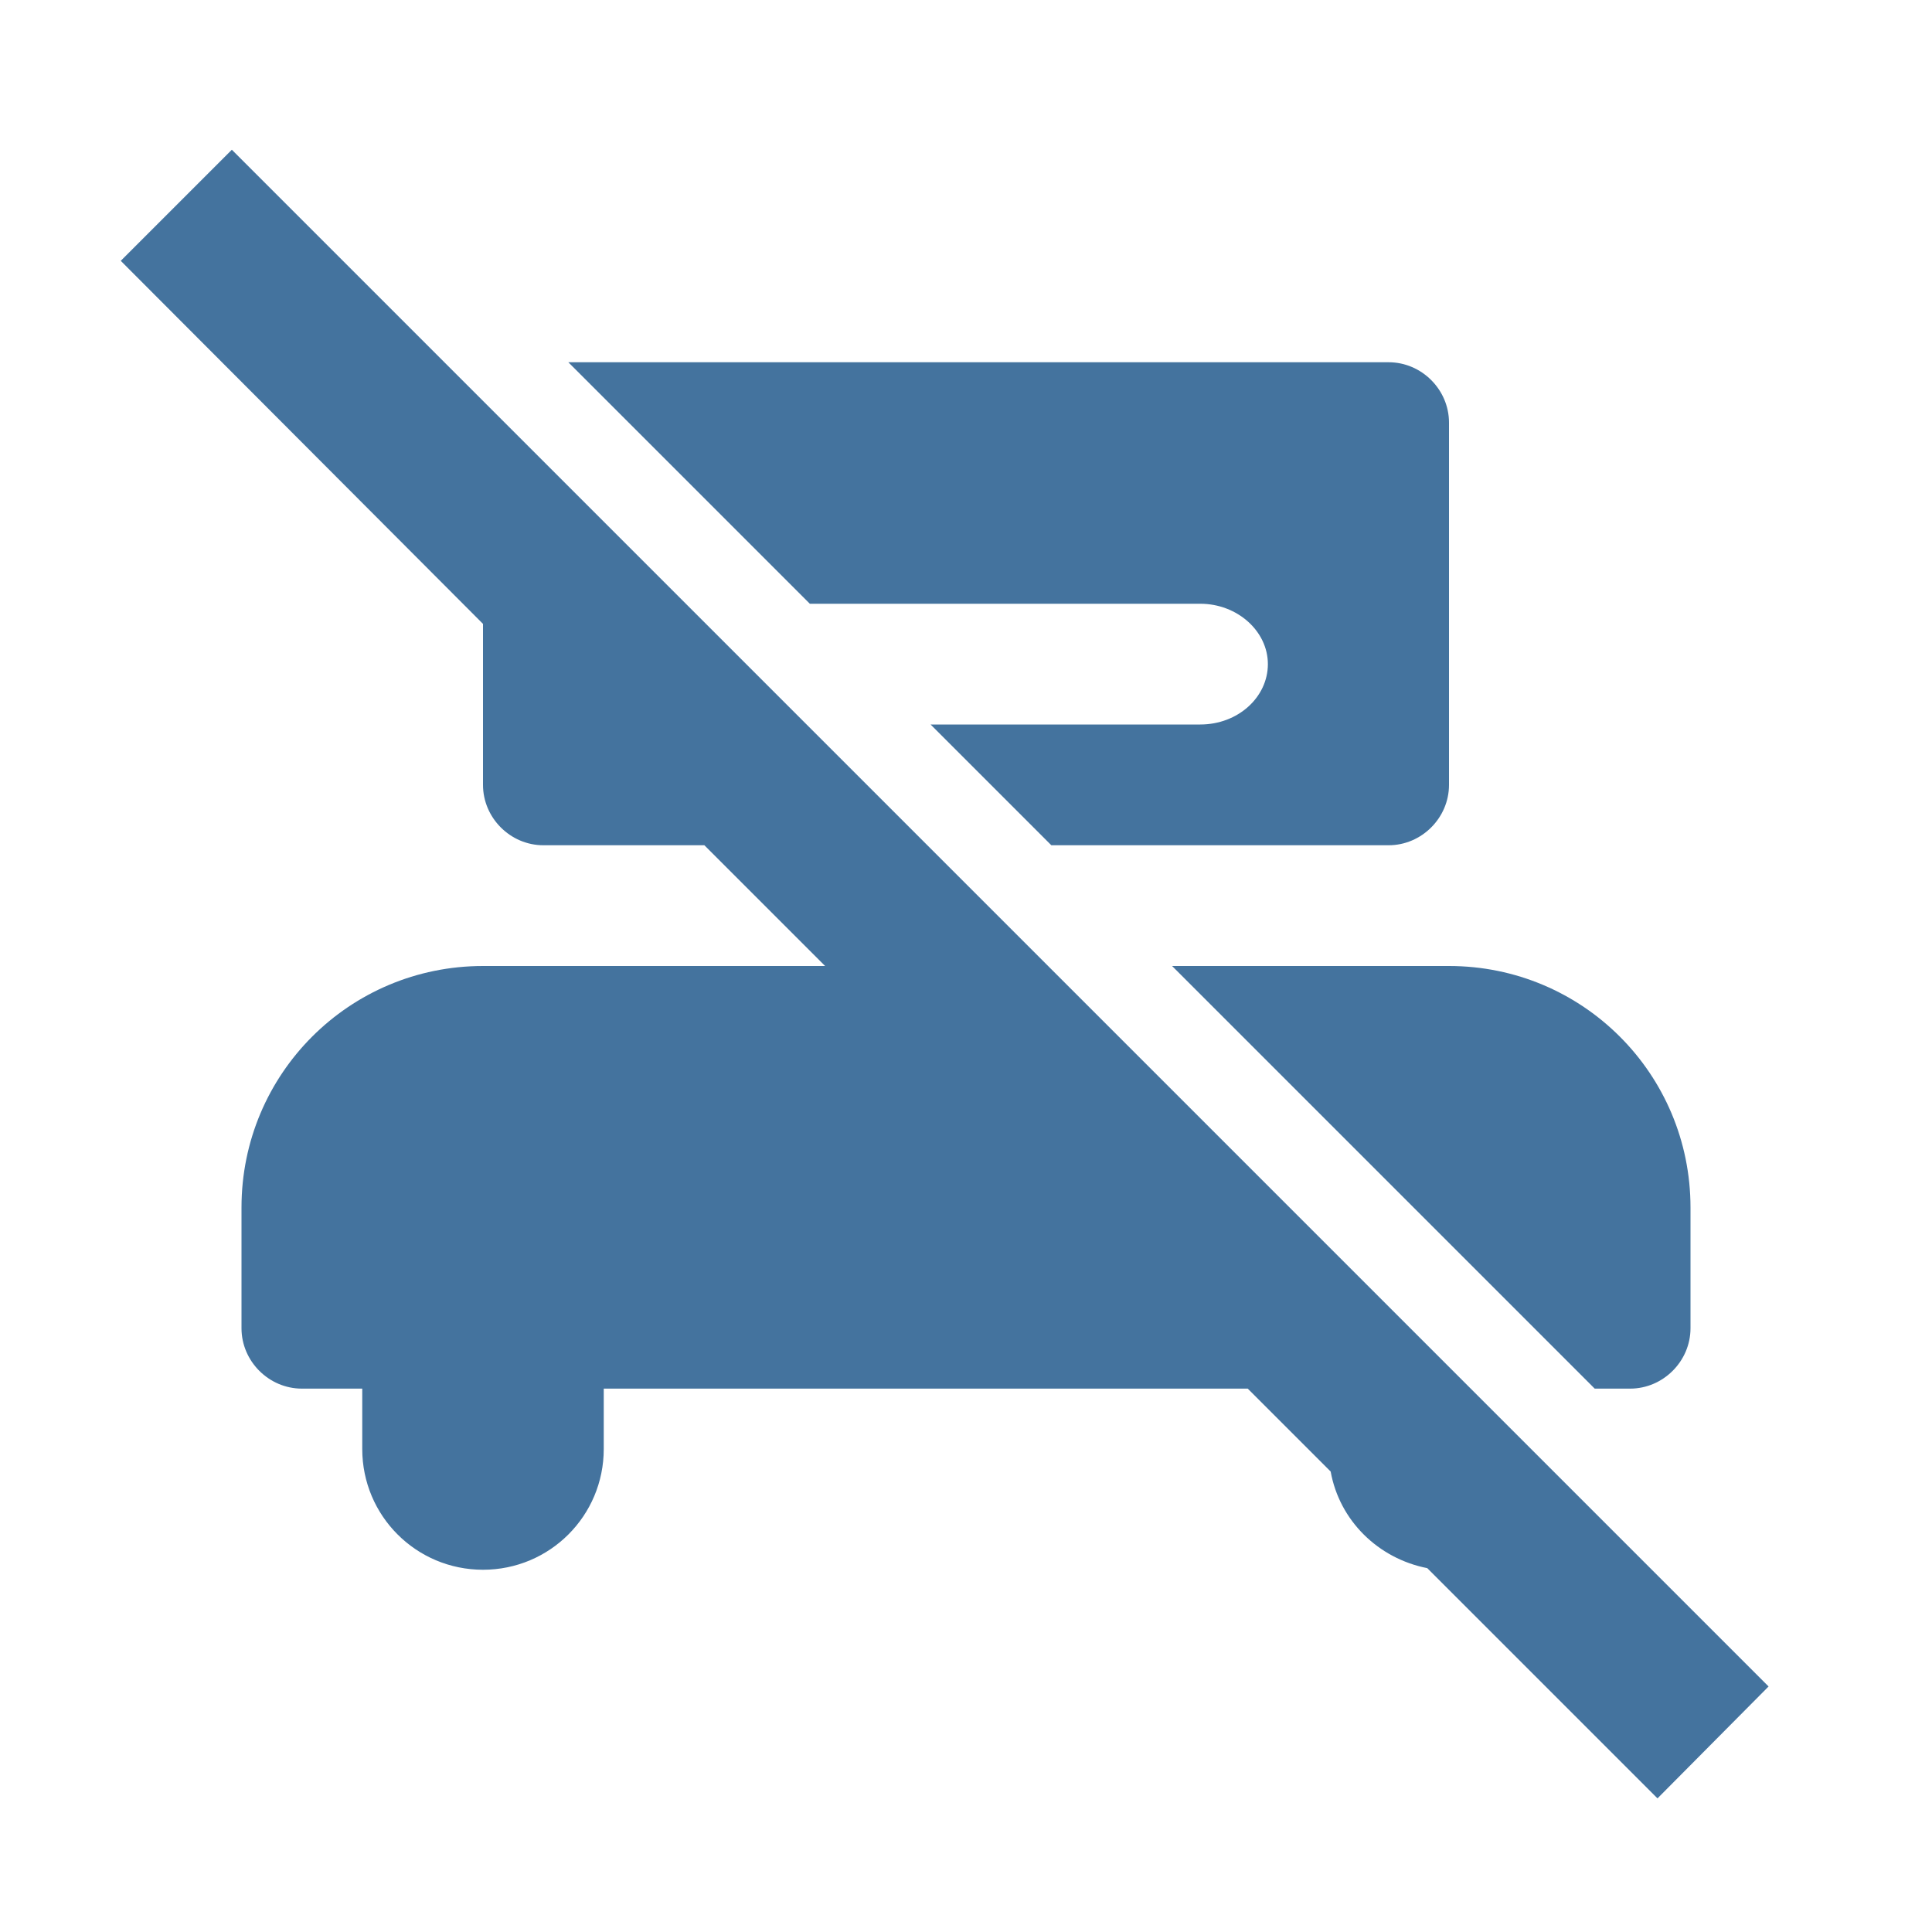 <svg viewBox="0 0 24 24" fill="#44739e" xmlns="http://www.w3.org/2000/svg"><title>hue:room-guestroom-off</title><desc>Source: https://github.com/arallsopp/hass-hue-icons</desc><path d="M21.97,20.95L2.88,1.86L1.5,3.24L6,7.75v2c0,0.41,0.34,0.75,0.75,0.75h2l1.5,1.5H6c-1.66,0-3,1.34-3,3v1.5 c0,0.41,0.34,0.75,0.75,0.75H4.5V18c0,0.83,0.67,1.5,1.5,1.5s1.5-0.67,1.5-1.5v-0.75h8l1.03,1.03c0.11,0.61,0.59,1.08,1.2,1.2 l2.86,2.86L21.97,20.95z M14.56,12l5.25,5.25h0.44c0.41,0,0.75-0.34,0.75-0.75V15c0-1.66-1.34-3-3-3H14.56z M14.91,7.5c0.46,0,0.84,0.34,0.84,0.75S15.38,9,14.91,9h-3.35l1.5,1.5h4.19c0.41,0,0.75-0.34,0.75-0.75v-4.5 c0-0.41-0.34-0.75-0.75-0.75H7.06l3,3H14.91z"/></svg>